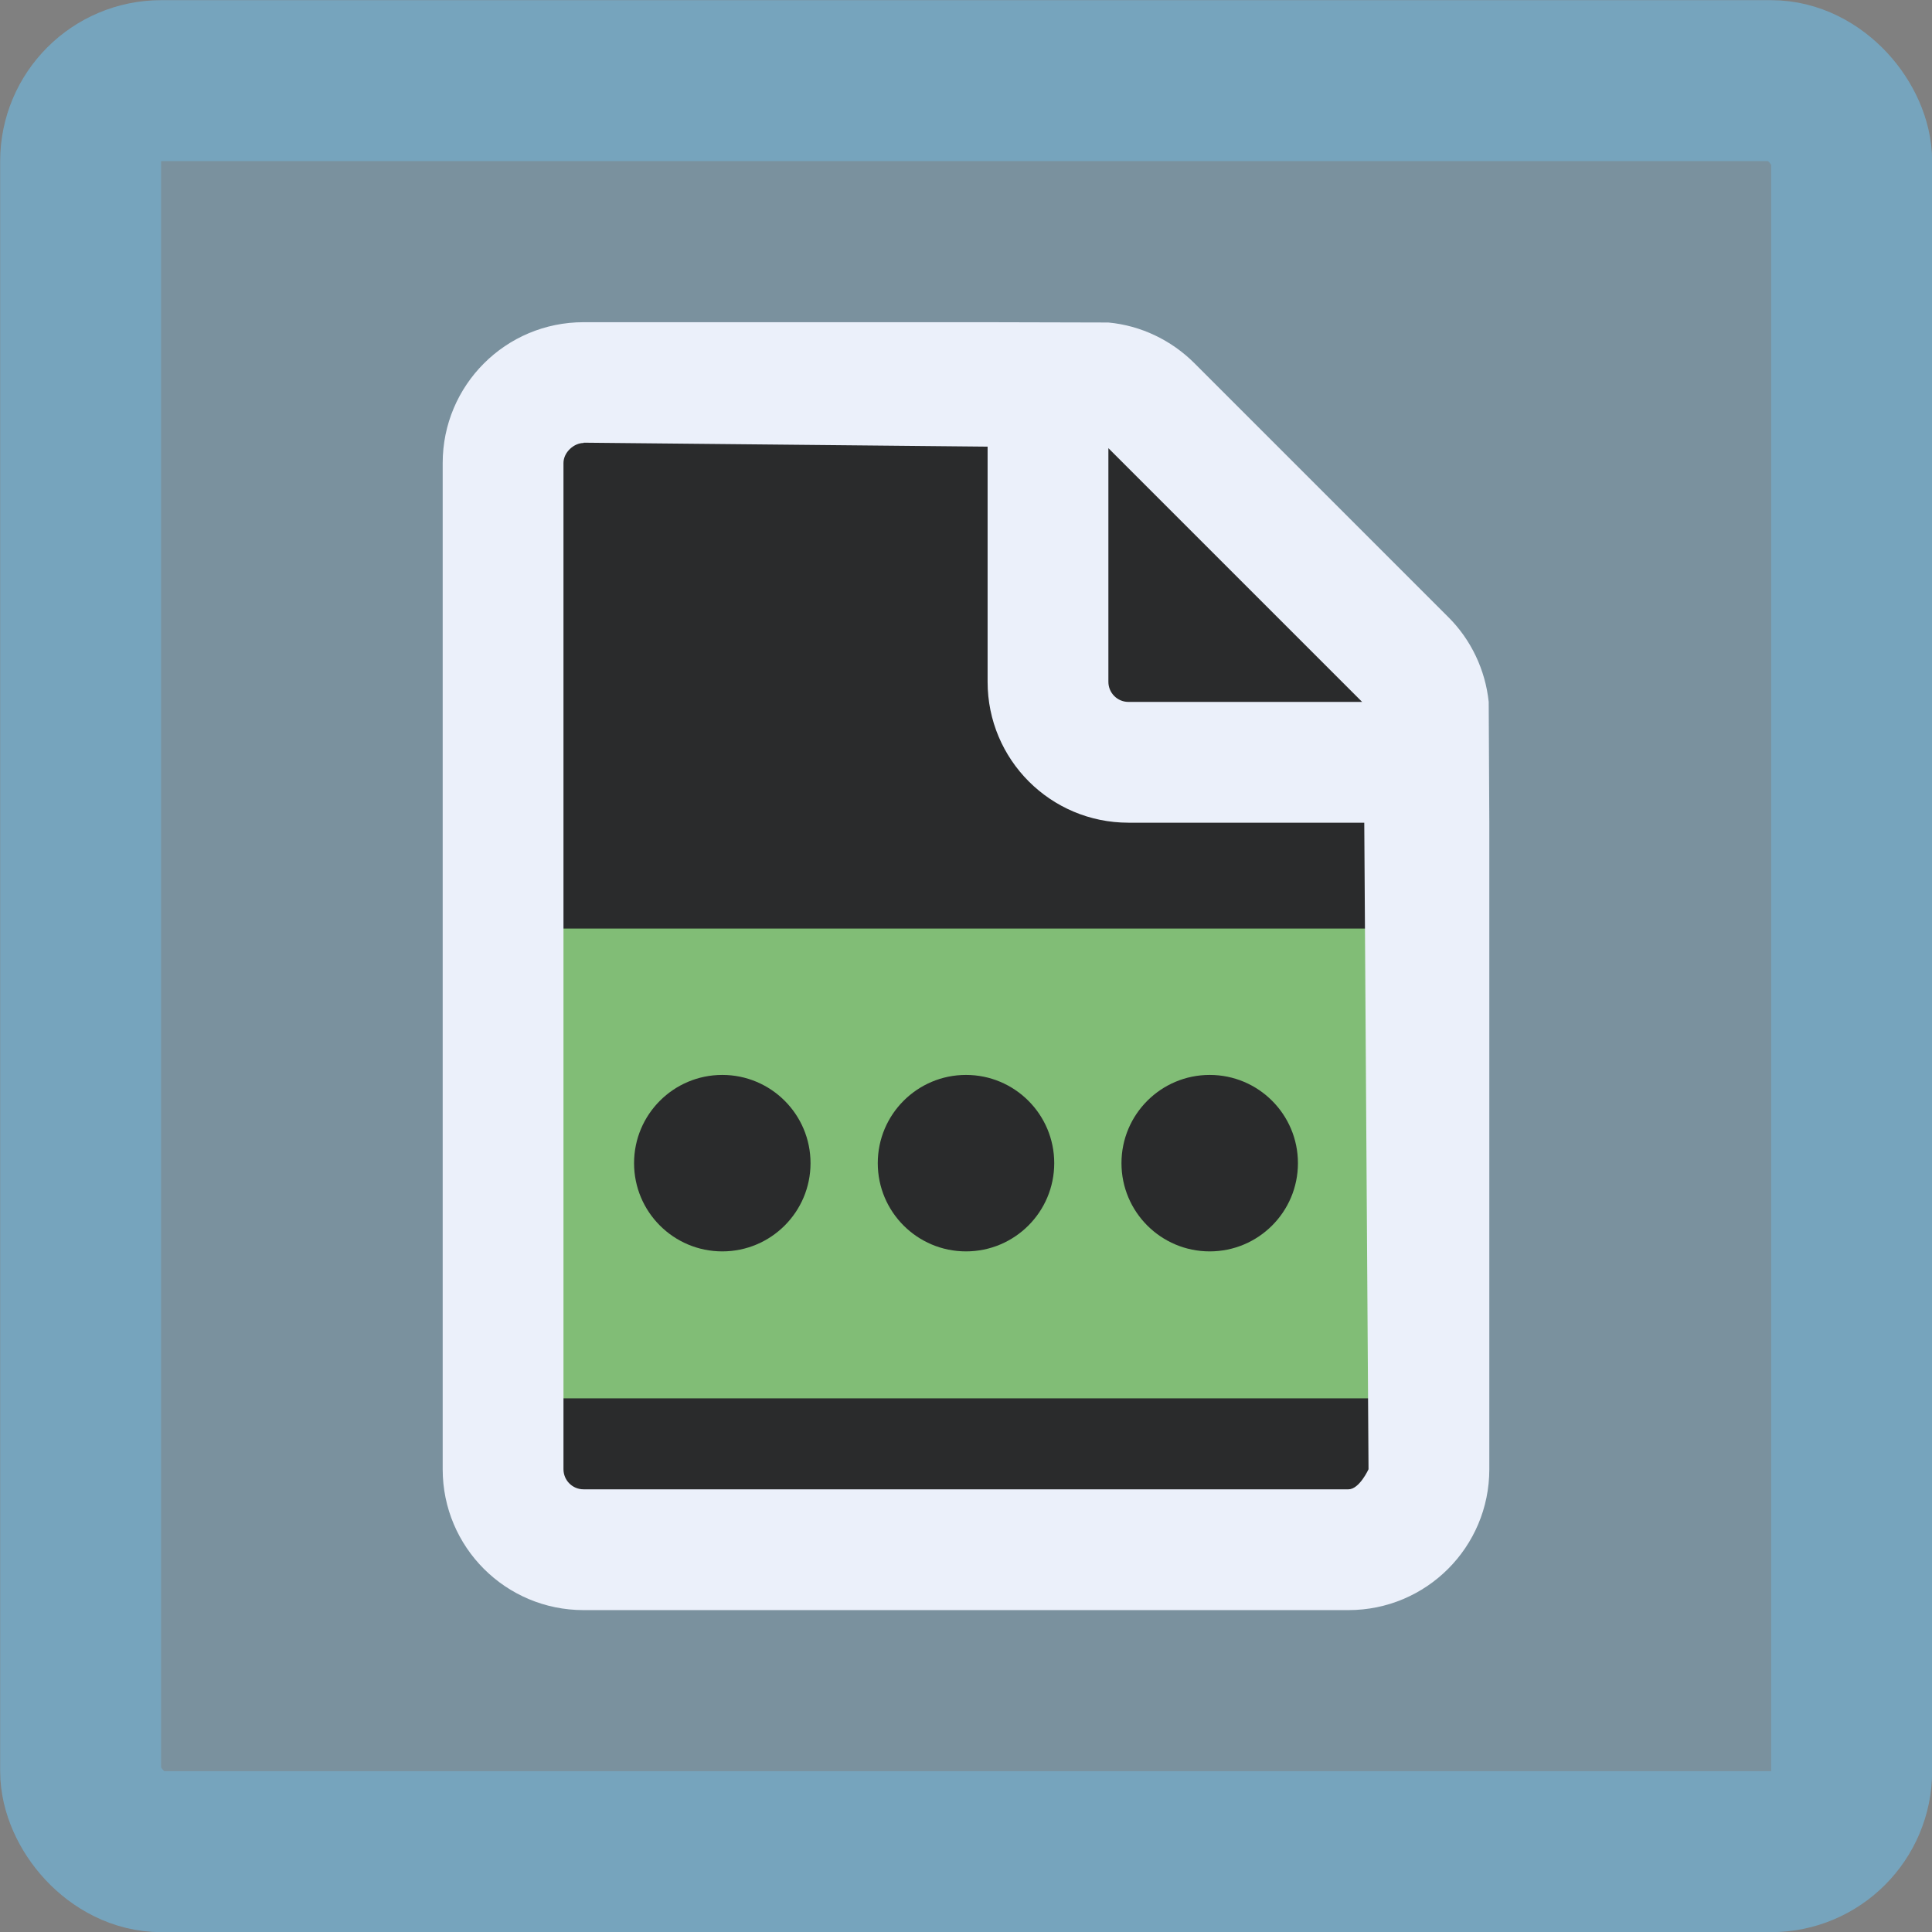<?xml version="1.0" encoding="UTF-8" standalone="no"?>
<!-- Created with Inkscape (http://www.inkscape.org/) -->

<svg
   width="6.35mm"
   height="6.35mm"
   viewBox="0 0 6.35 6.35"
   version="1.1"
   id="svg5"
   xml:space="preserve"
   inkscape:version="1.2.2 (1:1.2.2+202305151914+b0a8486541)"
   sodipodi:docname="HashLookup.svg"
   xmlns:inkscape="http://www.inkscape.org/namespaces/inkscape"
   xmlns:sodipodi="http://sodipodi.sourceforge.net/DTD/sodipodi-0.dtd"
   xmlns="http://www.w3.org/2000/svg"
   xmlns:svg="http://www.w3.org/2000/svg"><rect x="0" y="0" width="6.35" height="6.35" fill="#808080" stroke="none"/><sodipodi:namedview
     id="namedview7"
     pagecolor="#ffffff"
     bordercolor="#000000"
     borderopacity="0.25"
     inkscape:showpageshadow="2"
     inkscape:pageopacity="0.0"
     inkscape:pagecheckerboard="0"
     inkscape:deskcolor="#d1d1d1"
     inkscape:document-units="mm"
     showgrid="false"
     inkscape:zoom="0.7071068"
     inkscape:cx="1025.3048"
     inkscape:cy="494.26763"
     inkscape:window-width="2560"
     inkscape:window-height="1376"
     inkscape:window-x="0"
     inkscape:window-y="0"
     inkscape:window-maximized="1"
     inkscape:current-layer="layer1"
     showborder="false"
     showguides="false"><sodipodi:guide
       position="-16.936,-64.324"
       orientation="1,0"
       id="guide35103"
       inkscape:locked="false" /><sodipodi:guide
       position="17.156,24.003"
       orientation="0,-1"
       id="guide35105"
       inkscape:locked="false" /><sodipodi:guide
       position="-19.983,-63.797"
       orientation="1,0"
       id="guide35107"
       inkscape:locked="false" /><sodipodi:guide
       position="-27.47,-100.224"
       orientation="1,0"
       id="guide17700"
       inkscape:locked="false" /><sodipodi:guide
       position="-29.622,-103.592"
       orientation="1,0"
       id="guide17702"
       inkscape:locked="false" /></sodipodi:namedview><defs
     id="defs2" /><g
     inkscape:label="Layer 1"
     inkscape:groupmode="layer"
     id="layer1"
     transform="translate(49.888,-167.382)"><g
       id="g2632"><rect
         style="fill:#76a4bd;fill-opacity:0.497;stroke:#76a4bd;stroke-width:0.529;stroke-linecap:round;stroke-linejoin:round;stroke-dasharray:none;stroke-opacity:1;paint-order:markers fill stroke"
         id="rect42635"
         width="5.821"
         height="5.821"
         x="-49.623"
         y="167.647"
         rx="0.265"
         ry="0.265" /><g
         id="g2596"
         transform="translate(8.463,14.1)"><path
           style="fill:#2a2b2c;fill-opacity:1;stroke-width:0.026"
           d="m -56.64,154.655 -0.003,3.691 2.944,0.039 0.046,-2.819 -0.908,-0.963 z"
           id="path2580" /><g
           id="g2592"
           transform="translate(-8.65,4.341)"><rect
             style="fill:#81bd76;fill-opacity:1;stroke:none;stroke-width:0.353;stroke-linecap:round;stroke-linejoin:round;stroke-dasharray:none;stroke-dashoffset:4.324;stroke-opacity:1;paint-order:markers fill stroke"
             id="rect2582"
             width="2.8"
             height="1.544"
             x="-47.926"
             y="151.993" /><g
             id="g2590"
             transform="translate(0.006,-0.012)"><circle
               style="fill:#2a2b2c;fill-opacity:1;stroke:none;stroke-width:0.353;stroke-linecap:round;stroke-linejoin:round;stroke-dasharray:none;stroke-dashoffset:4.324;stroke-opacity:1;paint-order:markers fill stroke"
               id="circle2584"
               cx="-47.333"
               cy="152.776"
               r="0.29" /><circle
               style="fill:#2a2b2c;fill-opacity:1;stroke:none;stroke-width:0.353;stroke-linecap:round;stroke-linejoin:round;stroke-dasharray:none;stroke-dashoffset:4.324;stroke-opacity:1;paint-order:markers fill stroke"
               id="circle2586"
               cx="-46.532"
               cy="152.776"
               r="0.29" /><circle
               style="fill:#2a2b2c;fill-opacity:1;stroke:none;stroke-width:0.353;stroke-linecap:round;stroke-linejoin:round;stroke-dasharray:none;stroke-dashoffset:4.324;stroke-opacity:1;paint-order:markers fill stroke"
               id="circle2588"
               cx="-45.731"
               cy="152.776"
               r="0.29" /></g></g><path
           id="path2594"
           style="fill:#ebf0fa;fill-opacity:1;stroke:none;stroke-width:0.265"
           d="m -55.105,154.341 h -1.328 c -0.256,0 -0.463,0.207 -0.463,0.463 v 3.307 c 0,0.256 0.207,0.463 0.463,0.463 h 2.514 c 0.256,0 0.463,-0.207 0.463,-0.463 v -2.125 l -0.002,-0.397 c -0.011,-0.105 -0.058,-0.205 -0.134,-0.28 l -0.833,-0.833 c -0.076,-0.076 -0.176,-0.124 -0.283,-0.134 m -1.725,0.395 1.328,0.013 v 0.773 c 0,0.256 0.207,0.463 0.463,0.463 h 0.775 l 0.014,2.125 c 0,0 -0.03,0.066 -0.066,0.066 h -2.514 c -0.037,0 -0.066,-0.03 -0.066,-0.066 v -3.307 c 0,-0.036 0.035,-0.066 0.066,-0.066 z m 1.725,0.018 0.834,0.834 h -0.768 c -0.037,0 -0.066,-0.03 -0.066,-0.066 z"
           sodipodi:nodetypes="csssssscccccccsscccssscccsscc" /></g></g></g></svg>
